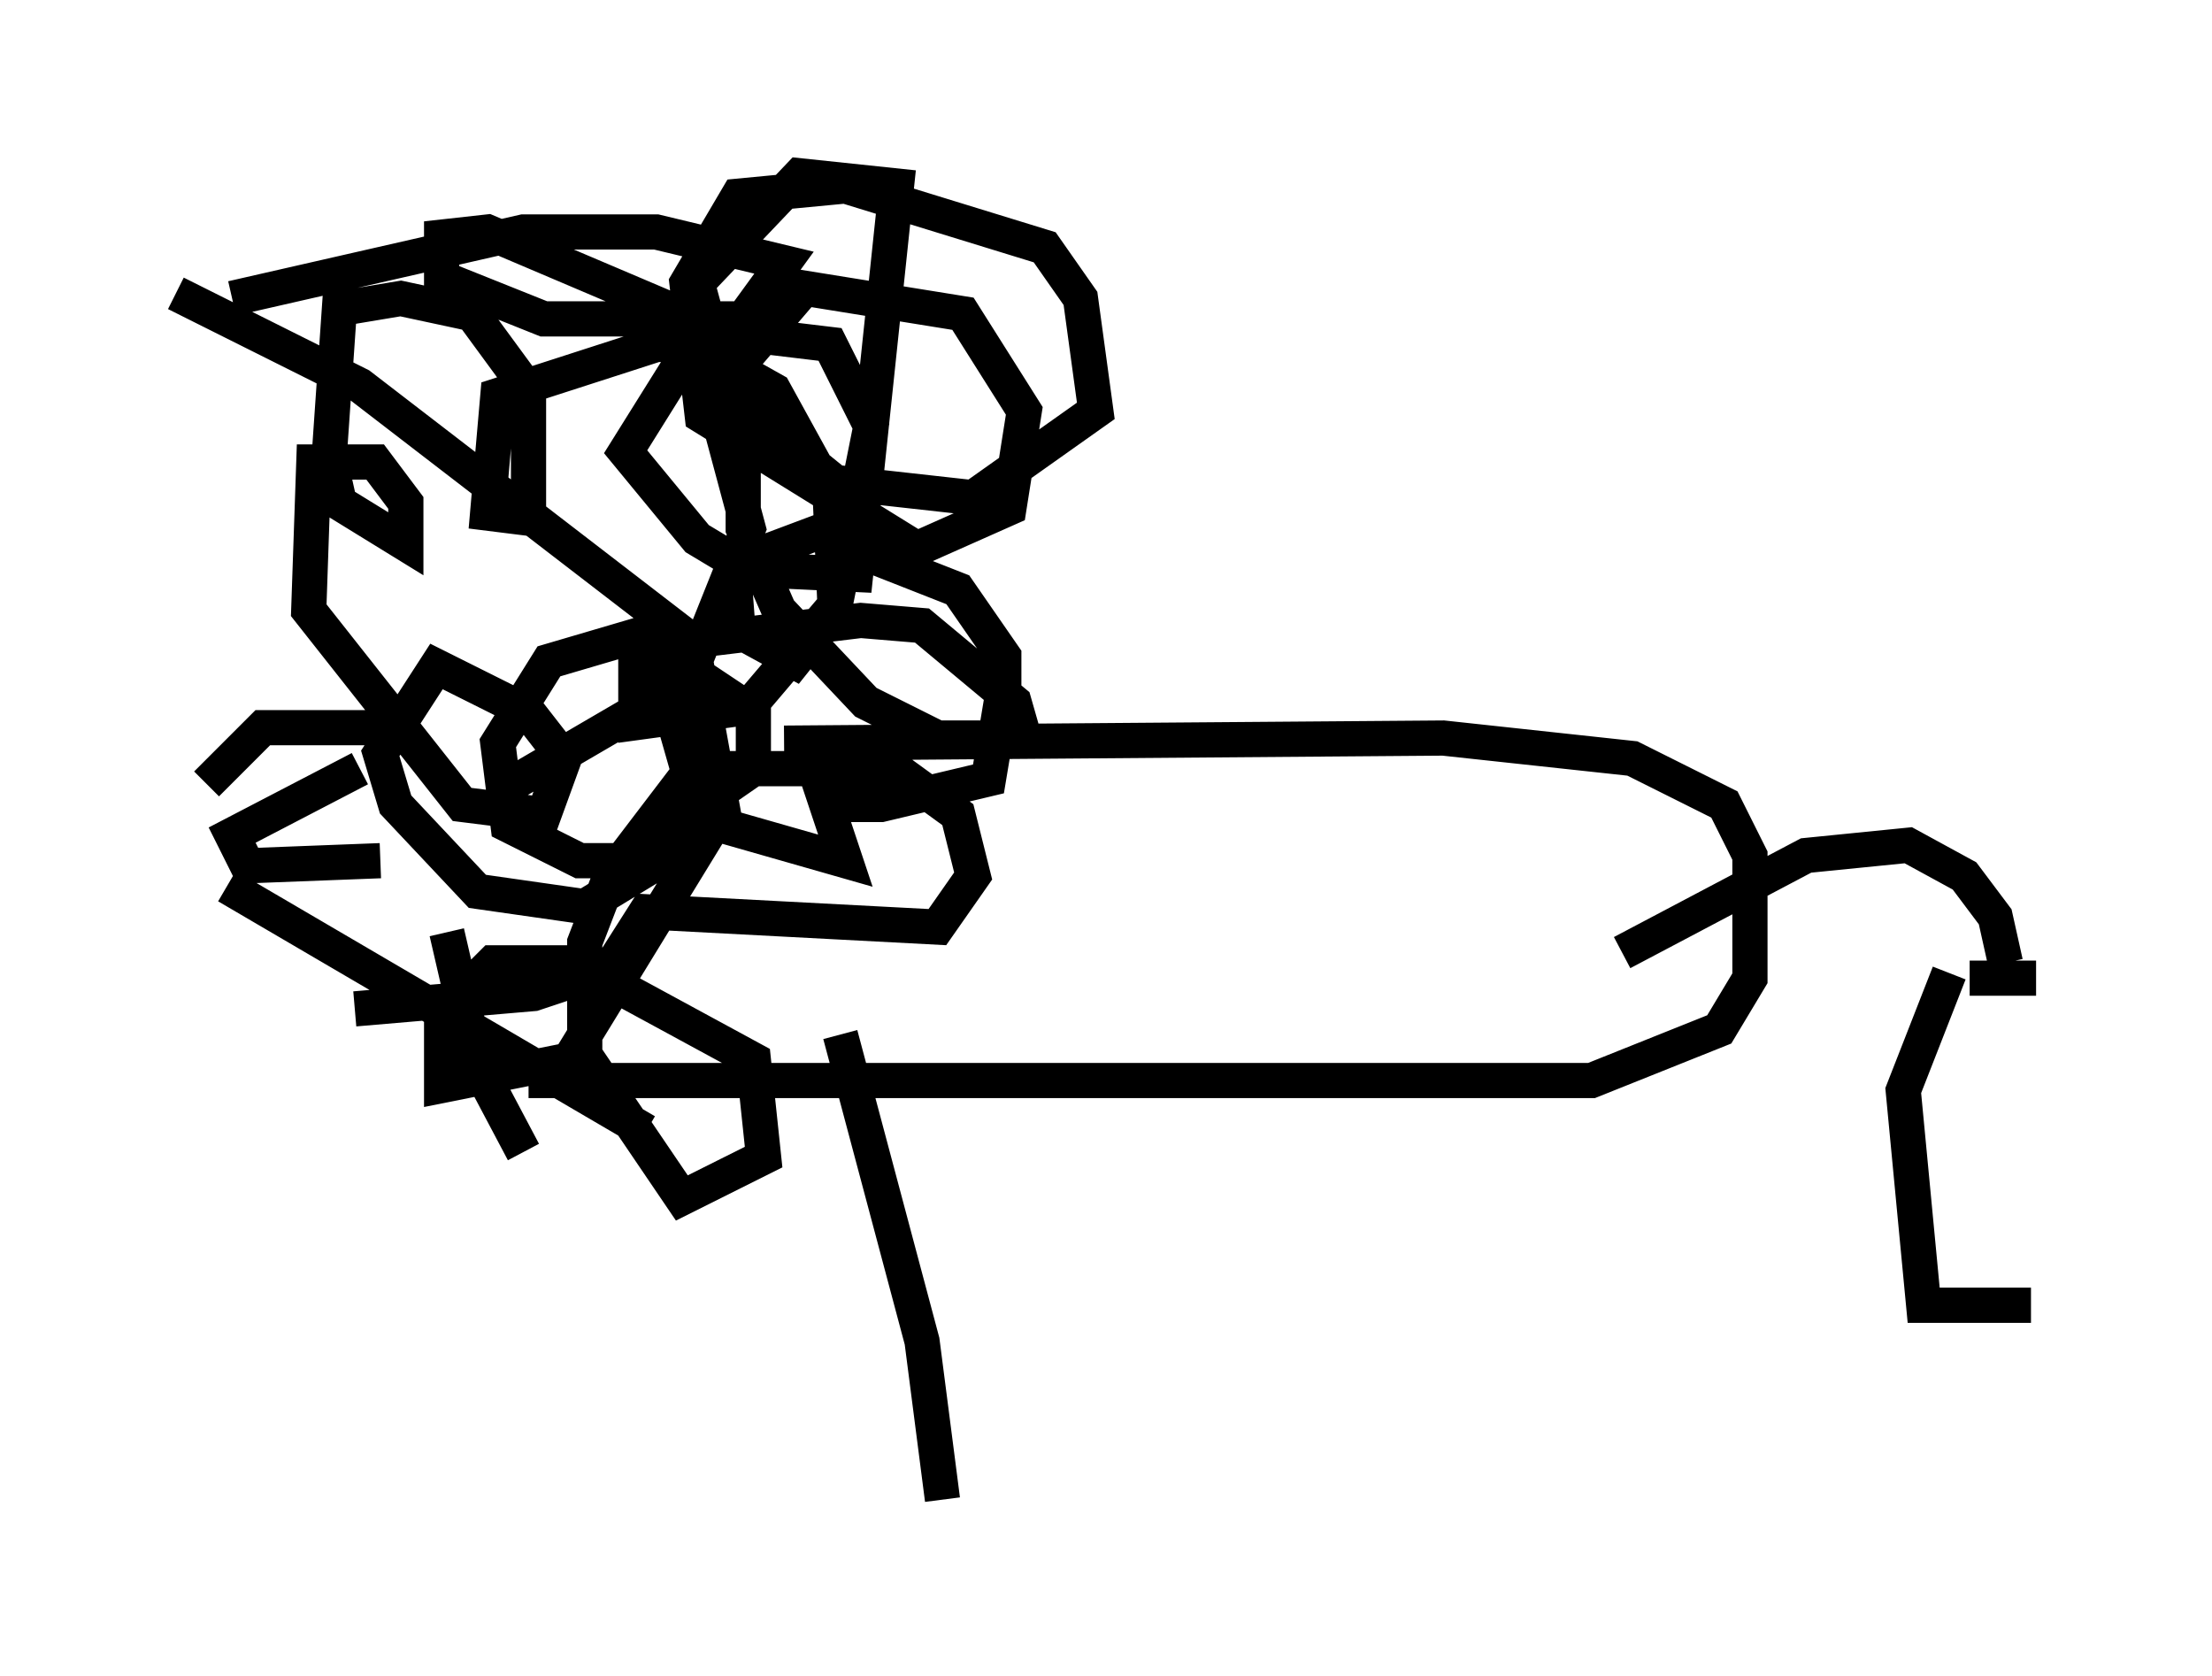 <?xml version="1.0" encoding="utf-8" ?>
<svg baseProfile="full" height="47.62" version="1.1" width="62.871" xmlns="http://www.w3.org/2000/svg" xmlns:ev="http://www.w3.org/2001/xml-events" xmlns:xlink="http://www.w3.org/1999/xlink"><defs /><rect fill="white" height="47.62" width="62.871" x="0" y="0" /><path d="M41.313, 28.385 m0.872, 11.184 m-18.302, -10.168 l2.324, 8.715 0.581, 4.503 m-11.765, -11.911 l30.212, 0.0 3.631, -1.453 l0.872, -1.453 0.0, -3.486 l-0.726, -1.453 -2.615, -1.307 l-5.374, -0.581 -18.737, 0.145 m-7.408, 11.62 l-1.307, -2.469 -0.872, -3.777 m-1.888, -2.034 l-3.777, 0.145 -0.436, -0.872 l3.631, -1.888 m-0.145, 6.827 l5.084, -0.436 2.179, -0.726 l1.017, -1.598 8.279, 0.436 l1.017, -1.453 -0.436, -1.743 l-1.598, -1.162 -2.179, 0.0 l0.436, 0.872 1.162, 0.0 l3.05, -0.726 0.436, -2.615 l0.0, -0.872 -1.307, -1.888 l-4.067, -1.598 -2.324, 0.872 l0.145, 1.888 1.598, 0.872 l1.162, -1.453 -0.145, -3.341 l-1.598, -2.905 -2.324, -1.307 l-1.017, 0.0 -4.503, 1.453 l-0.291, 3.341 1.162, 0.145 l0.0, -3.631 -1.598, -2.179 l-2.034, -0.436 -1.743, 0.291 l-0.291, 4.212 0.291, 1.307 l1.888, 1.162 0.0, -1.162 l-0.872, -1.162 -1.743, 0.0 l-0.145, 4.212 4.358, 5.52 l2.324, 0.291 0.581, -1.598 l-1.017, -1.307 -2.615, -1.307 l-1.598, 2.469 0.436, 1.453 l2.324, 2.469 3.05, 0.436 l3.341, -2.034 0.0, -3.631 l-1.888, -2.034 -2.469, 0.726 l-1.453, 2.324 0.291, 2.324 l2.034, 1.017 1.162, 0.0 l3.777, -2.615 0.0, -1.598 l-1.743, -1.162 -1.598, 0.0 l0.0, 1.453 3.196, -0.436 l2.469, -2.905 1.017, -5.084 l-1.162, -2.324 -3.631, -0.436 l-2.179, 3.486 2.034, 2.469 l1.453, 0.872 3.05, 0.145 l1.162, -11.039 -2.76, -0.291 l-2.905, 3.05 0.872, 3.196 l3.05, 2.469 3.922, 0.436 l3.486, -2.469 -0.436, -3.196 l-1.017, -1.453 -5.665, -1.743 l-3.05, 0.291 -1.453, 2.469 l0.436, 3.777 6.101, 3.777 l2.615, -1.162 0.436, -2.76 l-1.743, -2.76 -4.503, -0.726 l-1.743, 2.034 0.0, 4.793 l1.017, 2.324 2.469, 2.615 l2.034, 1.017 2.469, 0.0 l-0.291, -1.017 -2.615, -2.179 l-1.743, -0.145 -4.793, 0.581 l-0.872, 1.017 1.162, 4.067 l4.067, 1.162 -0.872, -2.615 l-3.486, 0.0 -2.324, 3.05 l-0.726, 1.888 0.0, 3.196 l2.76, 4.067 2.324, -1.162 l-0.291, -2.76 -5.084, -2.76 l-2.324, 0.0 -1.453, 1.453 l0.0, 2.034 3.631, -0.726 l4.358, -7.117 -0.872, -4.793 l-9.441, -7.263 -5.229, -2.615 m9.296, 14.089 l5.229, -3.05 1.743, -4.358 l-1.598, -5.955 -5.81, -2.469 l-1.307, 0.145 0.0, 1.162 l2.905, 1.162 5.665, 0.0 l1.162, -1.598 -3.631, -0.872 l-3.777, 0.0 -8.279, 1.888 m39.508, 18.592 l5.229, -2.76 2.905, -0.291 l1.598, 0.872 0.872, 1.162 l0.291, 1.307 m-1.017, 0.436 l1.888, 0.0 m-0.145, 9.296 l-3.05, 0.0 -0.581, -6.101 l1.307, -3.341 m-44.156, -6.972 l-3.777, 0.0 -1.598, 1.598 m0.581, 2.905 l11.911, 6.972 " fill="none" stroke="black" stroke-width="1" /></svg>